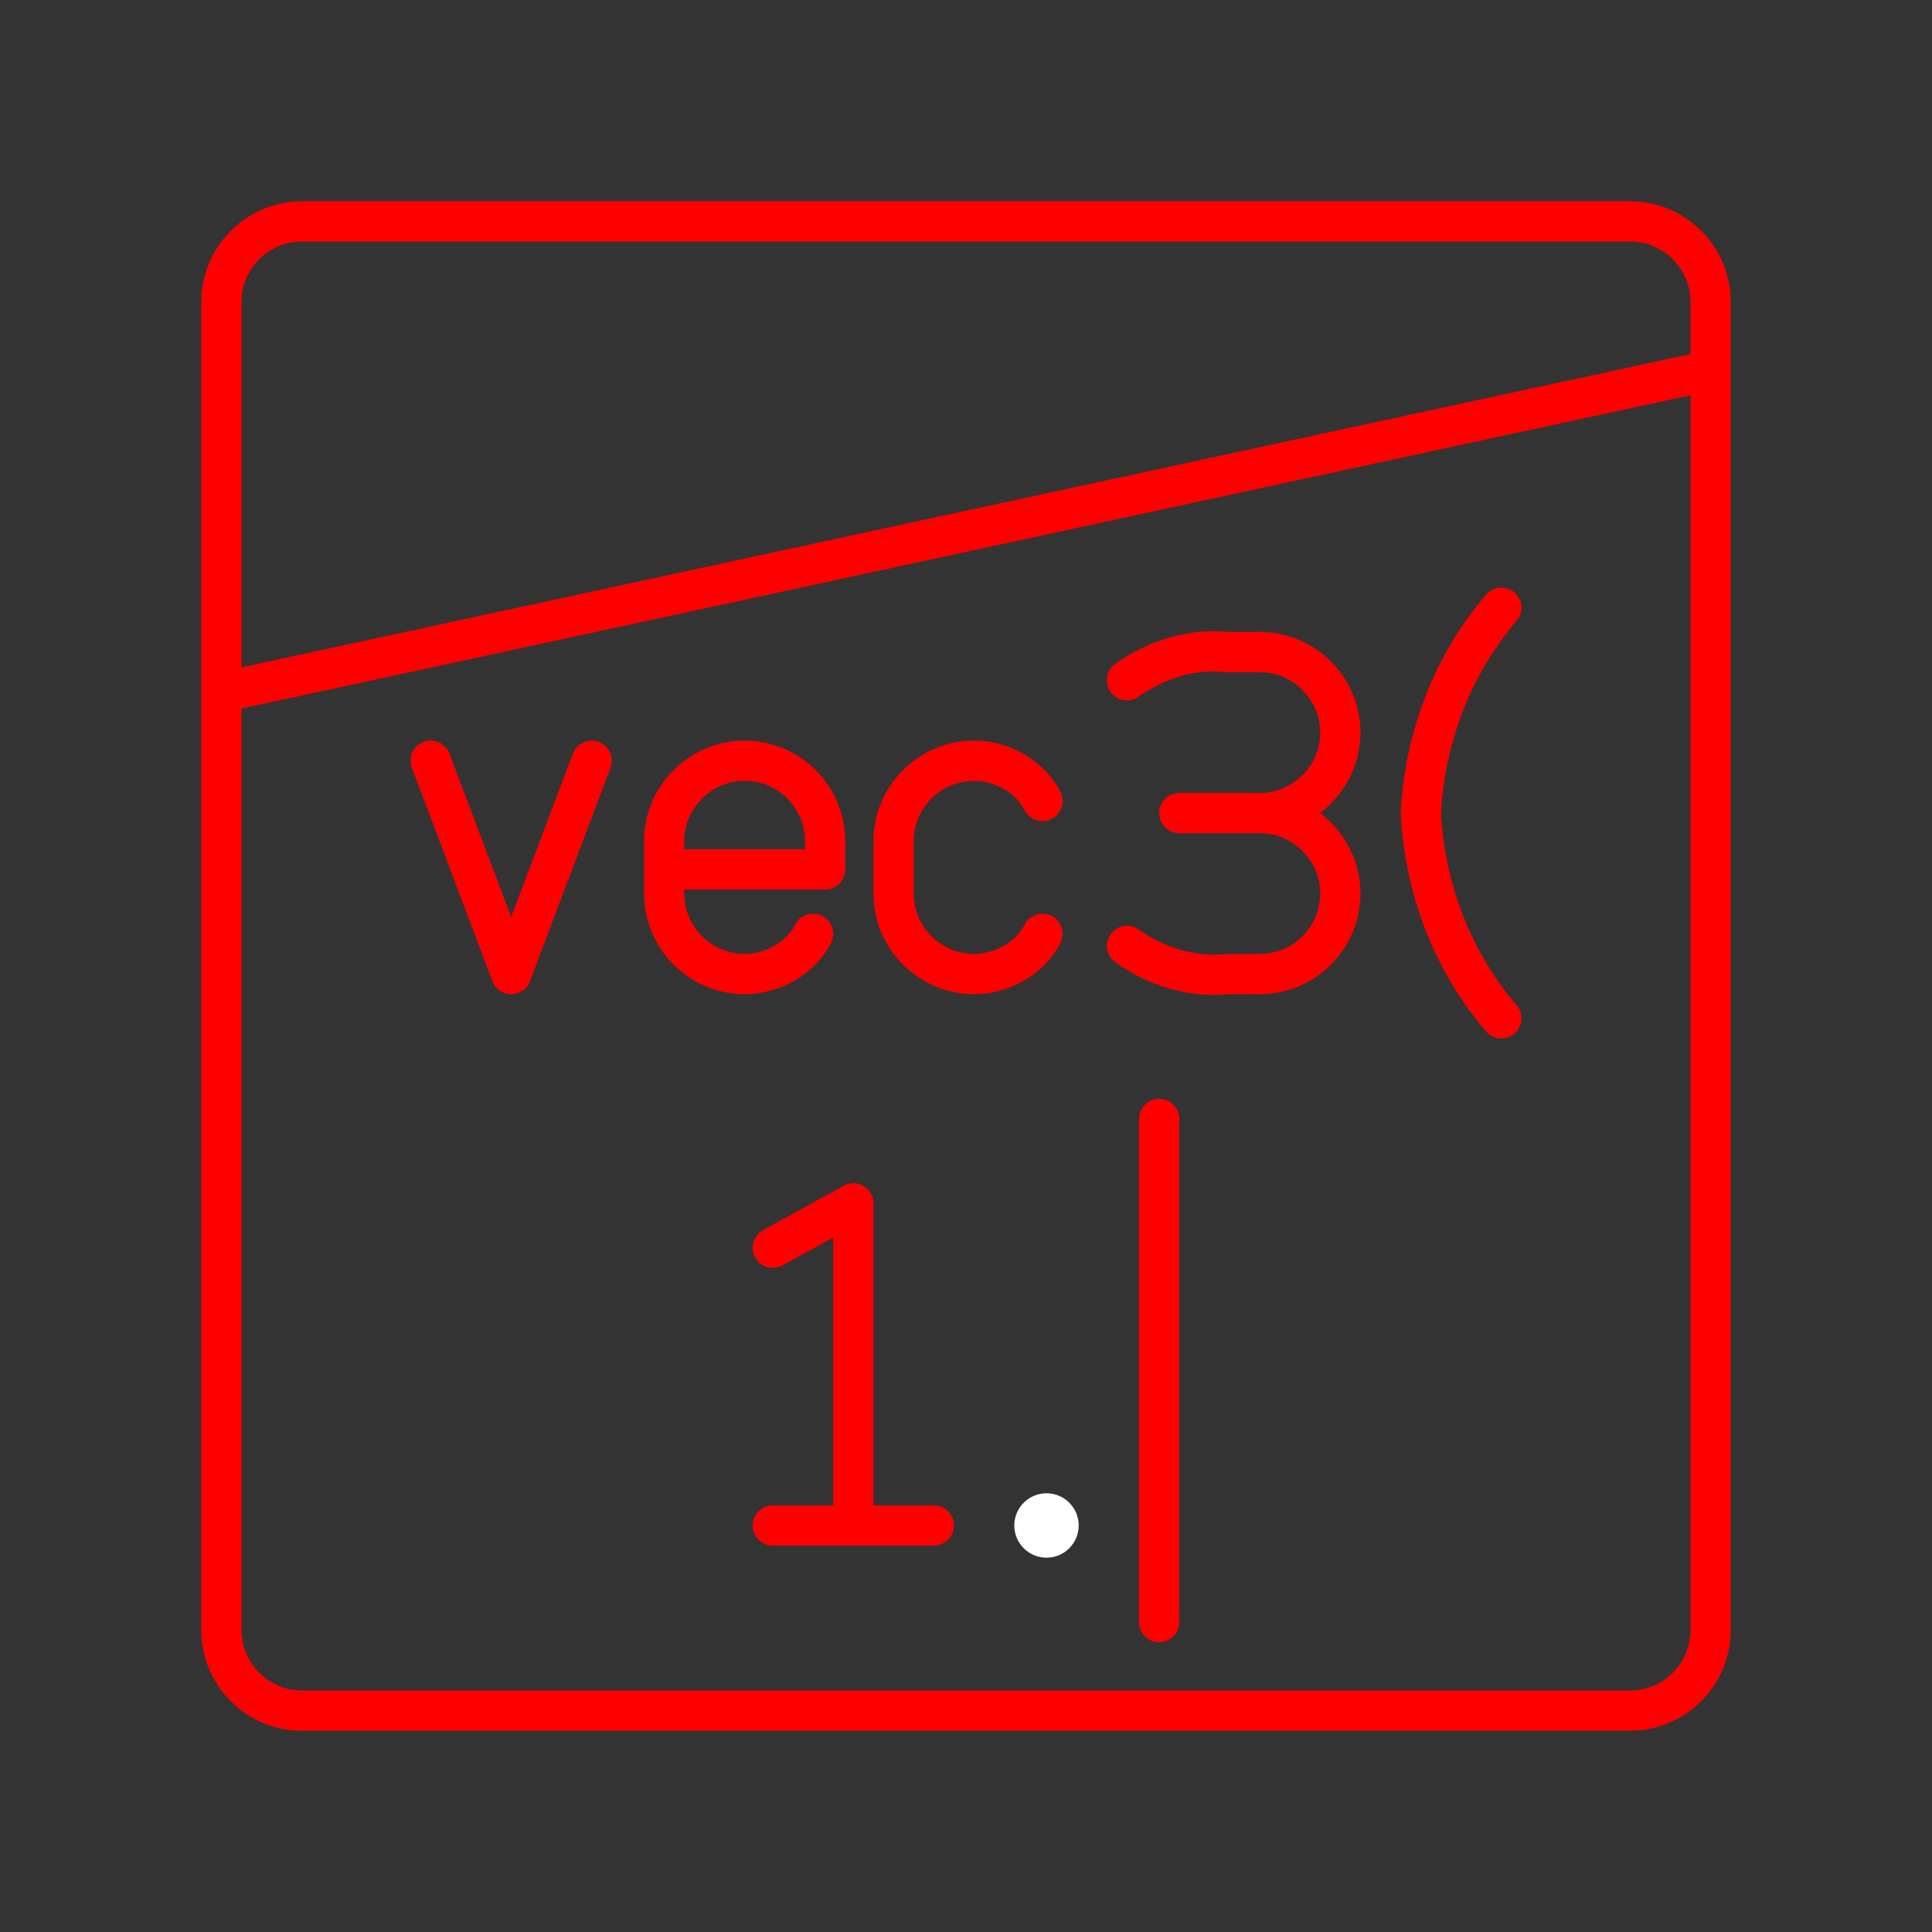<?xml version="1.0" encoding="utf-8"?>
<!-- Generator: Adobe Illustrator 26.0.3, SVG Export Plug-In . SVG Version: 6.00 Build 0)  -->
<svg version="1.1" id="Layer_1" xmlns="http://www.w3.org/2000/svg" xmlns:xlink="http://www.w3.org/1999/xlink" x="0px" y="0px"
	 viewBox="0 0 48 48" style="enable-background:new 0 0 48 48;" xml:space="preserve">
<rect x="0" y="0" width="48" height="48" fill="#333333" stroke="none"/>
<style type="text/css">
	.st0{fill:none;stroke:#FF0000;stroke-linecap:round;stroke-linejoin:round;}
	.st1{fill:none;stroke:#FF0000;}
	.st2{fill:#fff;}
</style>
<path class="st0" d="M40.5,5.5h-33c-1.1,0-2,0.9-2,2v33c0,1.1,0.9,2,2,2h33c1.1,0,2-0.9,2-2v-33C42.5,6.4,41.6,5.5,40.5,5.5z"/>
<path class="st1" d="M5.5,17.2l37-8"/>
<polyline class="st0" points="14.7,18.9 12.7,24.2 10.7,18.9 "/>
<path class="st0" d="M20.2,23.2c-0.3,0.6-1,1-1.7,1l0,0c-1.1,0-2-0.9-2-2v-1.3c0-1.1,0.9-2,2-2l0,0c1.1,0,2,0.9,2,2v0.7h-4"/>
<path class="st0" d="M25.9,23.2c-0.3,0.6-1,1-1.7,1l0,0c-1.1,0-2-0.9-2-2v-1.3c0-1.1,0.9-2,2-2l0,0c0.7,0,1.4,0.4,1.7,1"/>
<path class="st0" d="M37.3,15.1c-1.2,1.4-1.9,3.2-2,5.1c0.1,1.9,0.8,3.7,2,5.1"/>
<line class="st0" x1="19.2" y1="37.9" x2="23.2" y2="37.9"/>
<line class="st0" x1="19.2" y1="31" x2="21.2" y2="29.9"/>
<line class="st0" x1="21.2" y1="29.9" x2="21.2" y2="37.9"/>
<circle class="st2" cx="26" cy="37.9" r="0.8"/>
<line class="st0" x1="28.8" y1="27.8" x2="28.8" y2="40.3"/>
<path class="st0" d="M31.3,20.2c1.1,0,2-0.9,2-2l0,0c0-1.1-0.9-2-2-2"/>
<path class="st0" d="M31.3,24.2c1.1,0,2-0.9,2-2l0,0c0-1.1-0.9-2-2-2"/>
<path class="st0" d="M28,23.5c0.7,0.5,1.6,0.8,2.5,0.7h0.8"/>
<path class="st0" d="M28,16.9c0.7-0.5,1.6-0.8,2.5-0.7l0.8,0"/>
<line class="st0" x1="29.3" y1="20.2" x2="31.3" y2="20.2"/>
</svg>

